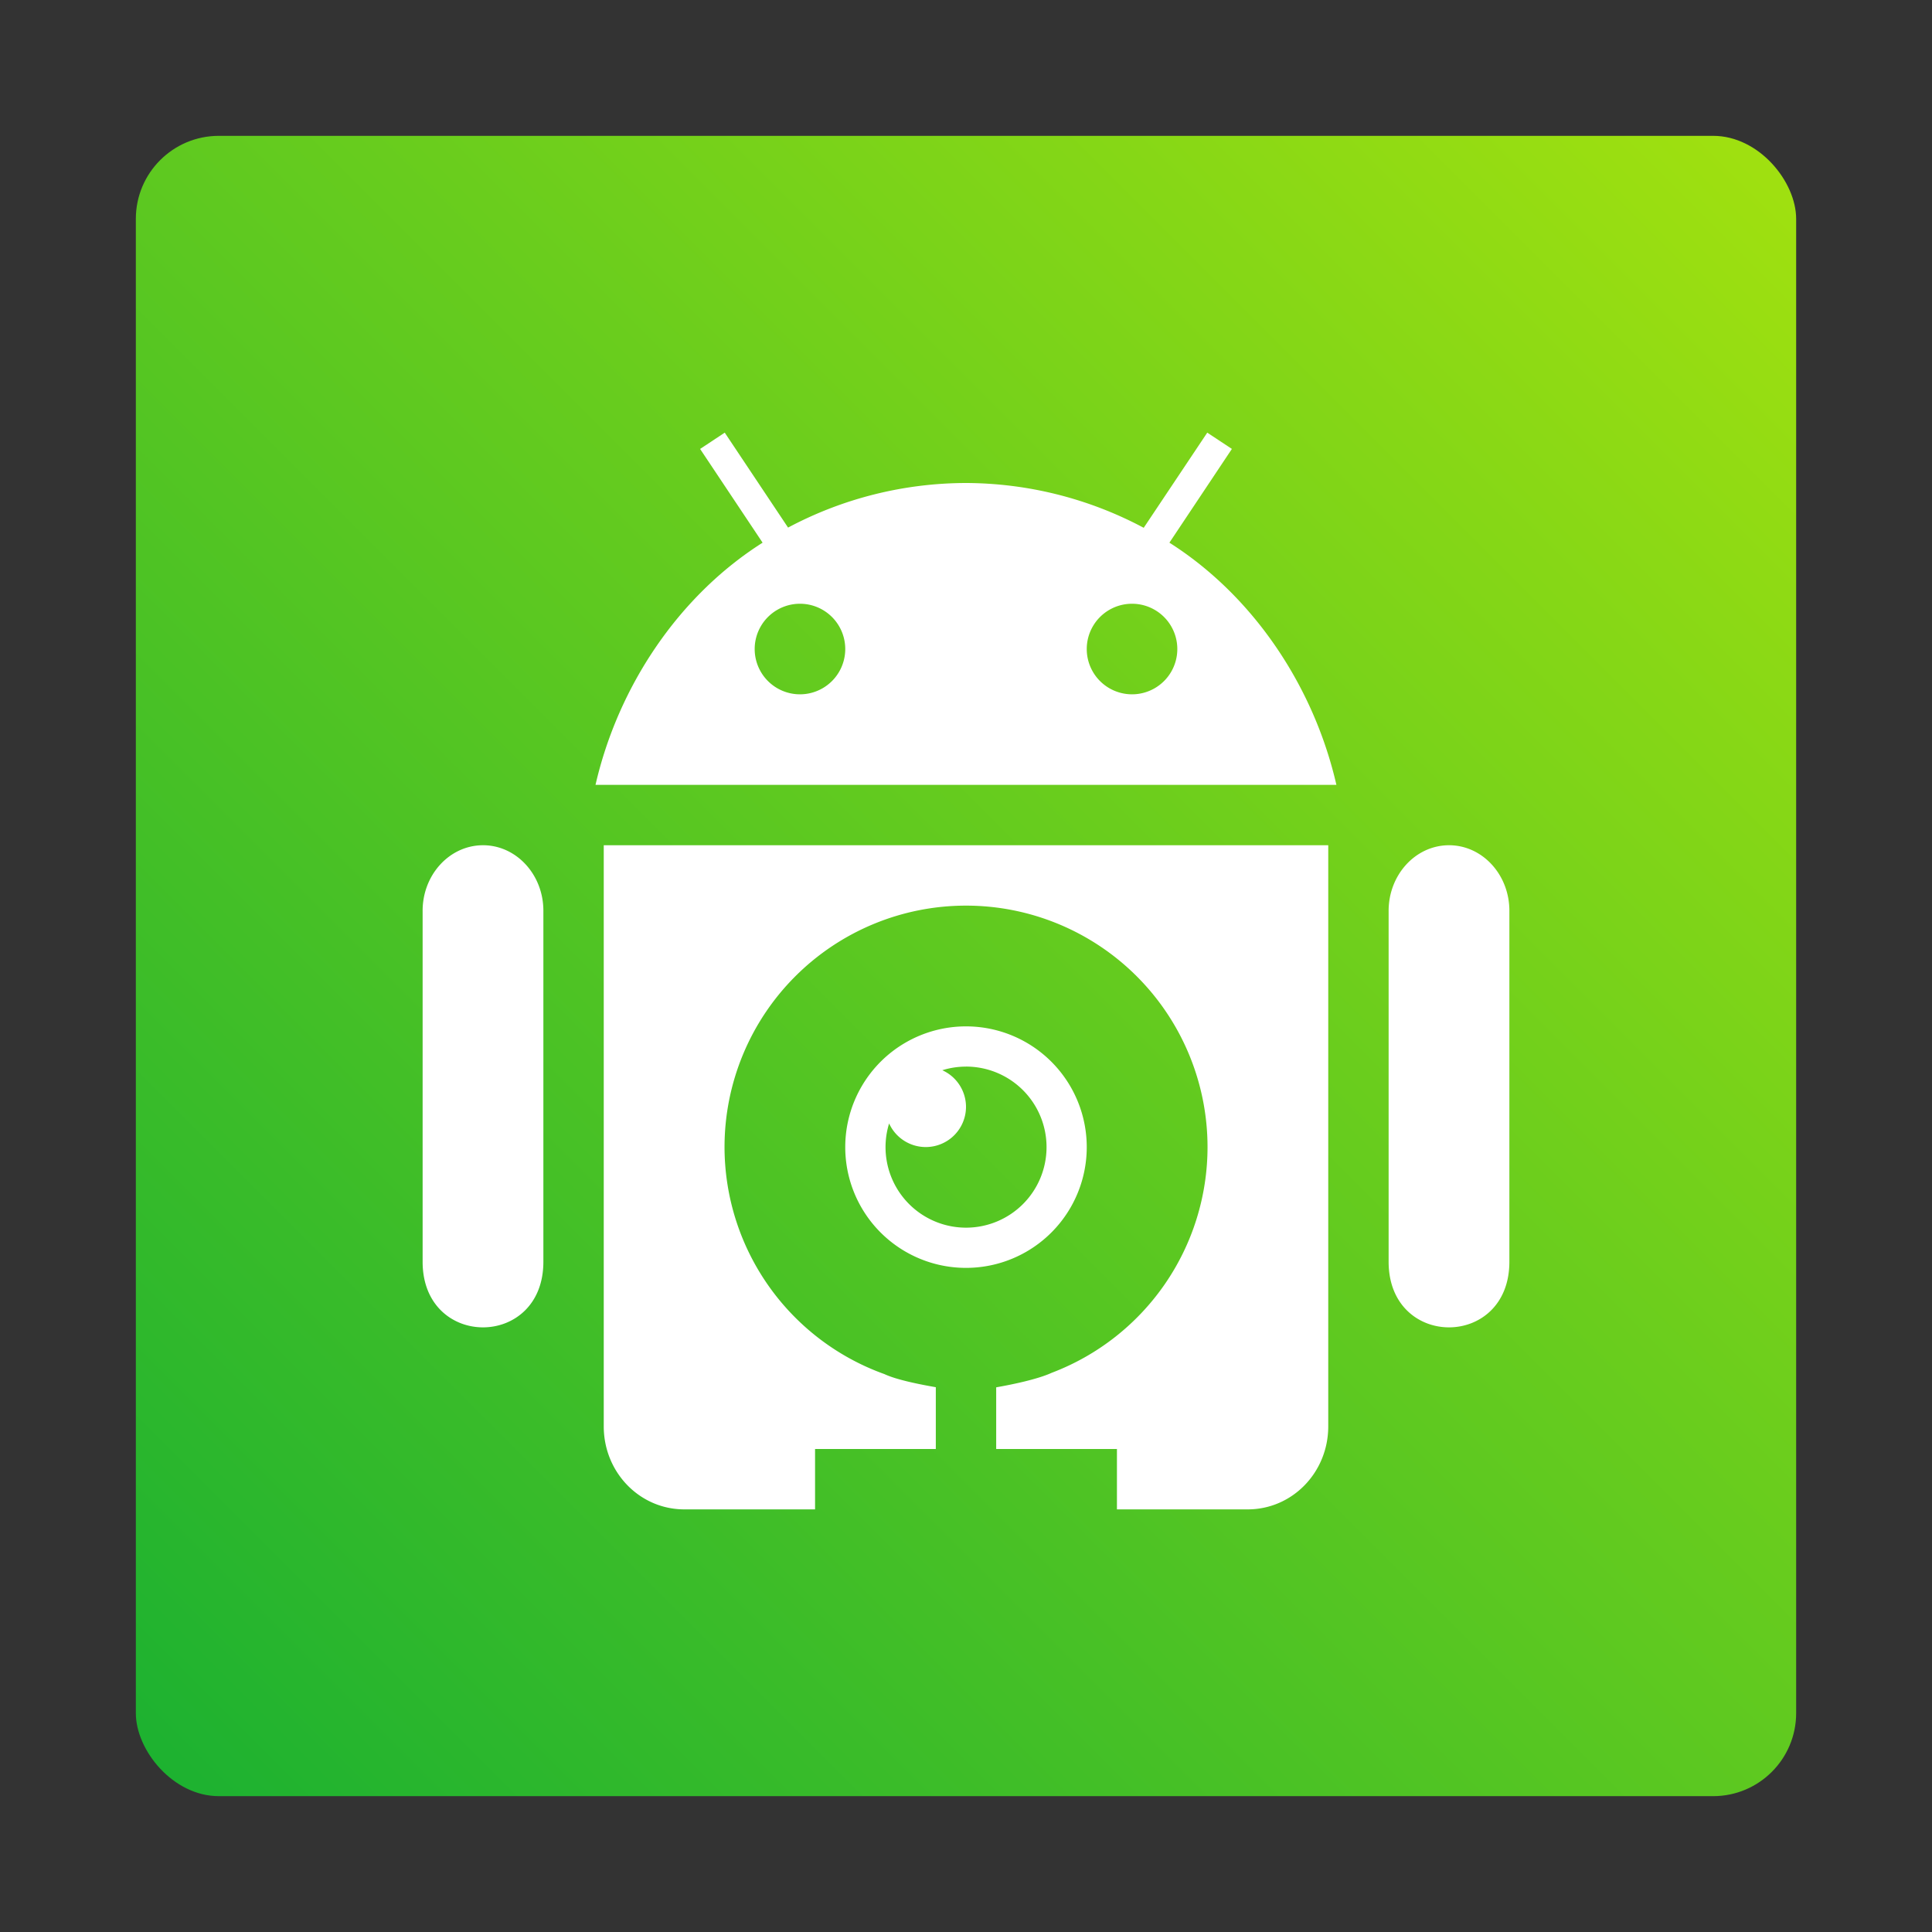 <?xml version="1.0" encoding="UTF-8" standalone="no"?>
<svg
   width="64"
   height="64"
   version="1.1"
   id="svg1"
   sodipodi:docname="droidcam.svg"
   inkscape:version="1.3.2 (091e20ef0f, 2023-11-25, custom)"
   xmlns:inkscape="http://www.inkscape.org/namespaces/inkscape"
   xmlns:sodipodi="http://sodipodi.sourceforge.net/DTD/sodipodi-0.dtd"
   xmlns="http://www.w3.org/2000/svg"
   xmlns:svg="http://www.w3.org/2000/svg">
  <rect width="100%" height="100%" fill="#333333" stroke="none"/>
  <defs
     id="defs1">
    <linearGradient
       id="linearGradient1053"
       x1="68"
       x2="128"
       y1="62"
       y2="2"
       gradientTransform="matrix(0.917,0,0,0.917,-57.832,2.667)"
       gradientUnits="userSpaceOnUse">
      <stop
         stop-color="#1bb131"
         offset="0"
         id="stop1" />
      <stop
         stop-color="#a2e10f"
         offset="1"
         id="stop2" />
    </linearGradient>
  </defs>
  <sodipodi:namedview
     id="namedview1"
     pagecolor="#ffffff"
     bordercolor="#000000"
     borderopacity="0.25"
     inkscape:showpageshadow="2"
     inkscape:pageopacity="0.0"
     inkscape:pagecheckerboard="0"
     inkscape:deskcolor="#d1d1d1"
     inkscape:zoom="4.3531261"
     inkscape:cx="2.2971997"
     inkscape:cy="21.134237"
     inkscape:window-width="1920"
     inkscape:window-height="995"
     inkscape:window-x="0"
     inkscape:window-y="0"
     inkscape:window-maximized="1"
     inkscape:current-layer="svg1" />
  <rect
     x="4.5"
     y="4.5"
     width="55"
     height="55"
     ry="2.75"
     fill="url(#linearGradient1053)"
     stroke-width="3.465"
     id="rect2"
     style="fill:url(#linearGradient1053)" />
  <path
     fill="#fff"
     d="m24.008 14.332-.816.54 2.07 3.105c-2.803 1.777-4.793 4.788-5.535 8.023H44.27c-.741-3.235-2.729-6.245-5.532-8.023l2.07-3.106-.816-.539-2.105 3.152A12.599 12.599 0 0 0 32 16c-2.056.004-4.08.51-5.894 1.477zM26.5 20a1.5 1.5 0 1 1 0 3 1.5 1.5 0 0 1 0-3zm11 0a1.5 1.5 0 1 1 0 3 1.5 1.5 0 0 1 0-3zm-21.53 8c-1.104.019-1.985 1.004-1.97 2.203v11.594c0 2.898 4 2.898 4 0V30.203c.016-1.225-.903-2.222-2.03-2.203zM20 28v19.25c0 1.524 1.191 2.75 2.668 2.75H27v-2h4v-2.047c-.523-.091-1.301-.245-1.699-.433a8 8 0 0 1-5.3-7.52 8 8 0 1 1 16 0 8 8 0 0 1-5.165 7.477c-.453.208-1.275.382-1.836.48V48h4v2h4.332C42.81 50 44 48.774 44 47.25V28zm27.97 0c-1.104.019-1.984 1.004-1.97 2.203v11.594c0 2.898 4 2.898 4 0V30.203c.016-1.225-.903-2.222-2.03-2.203zM32 34a4 4 0 1 0 0 8 4 4 0 0 0 0-8zm0 1.332A2.667 2.667 0 0 1 34.668 38 2.667 2.667 0 0 1 32 40.668a2.667 2.667 0 0 1-2.547-3.453A1.333 1.333 0 0 0 32 36.668c0-.524-.307-1-.785-1.215.254-.08.519-.12.785-.12z"
     id="path1" />
</svg>
